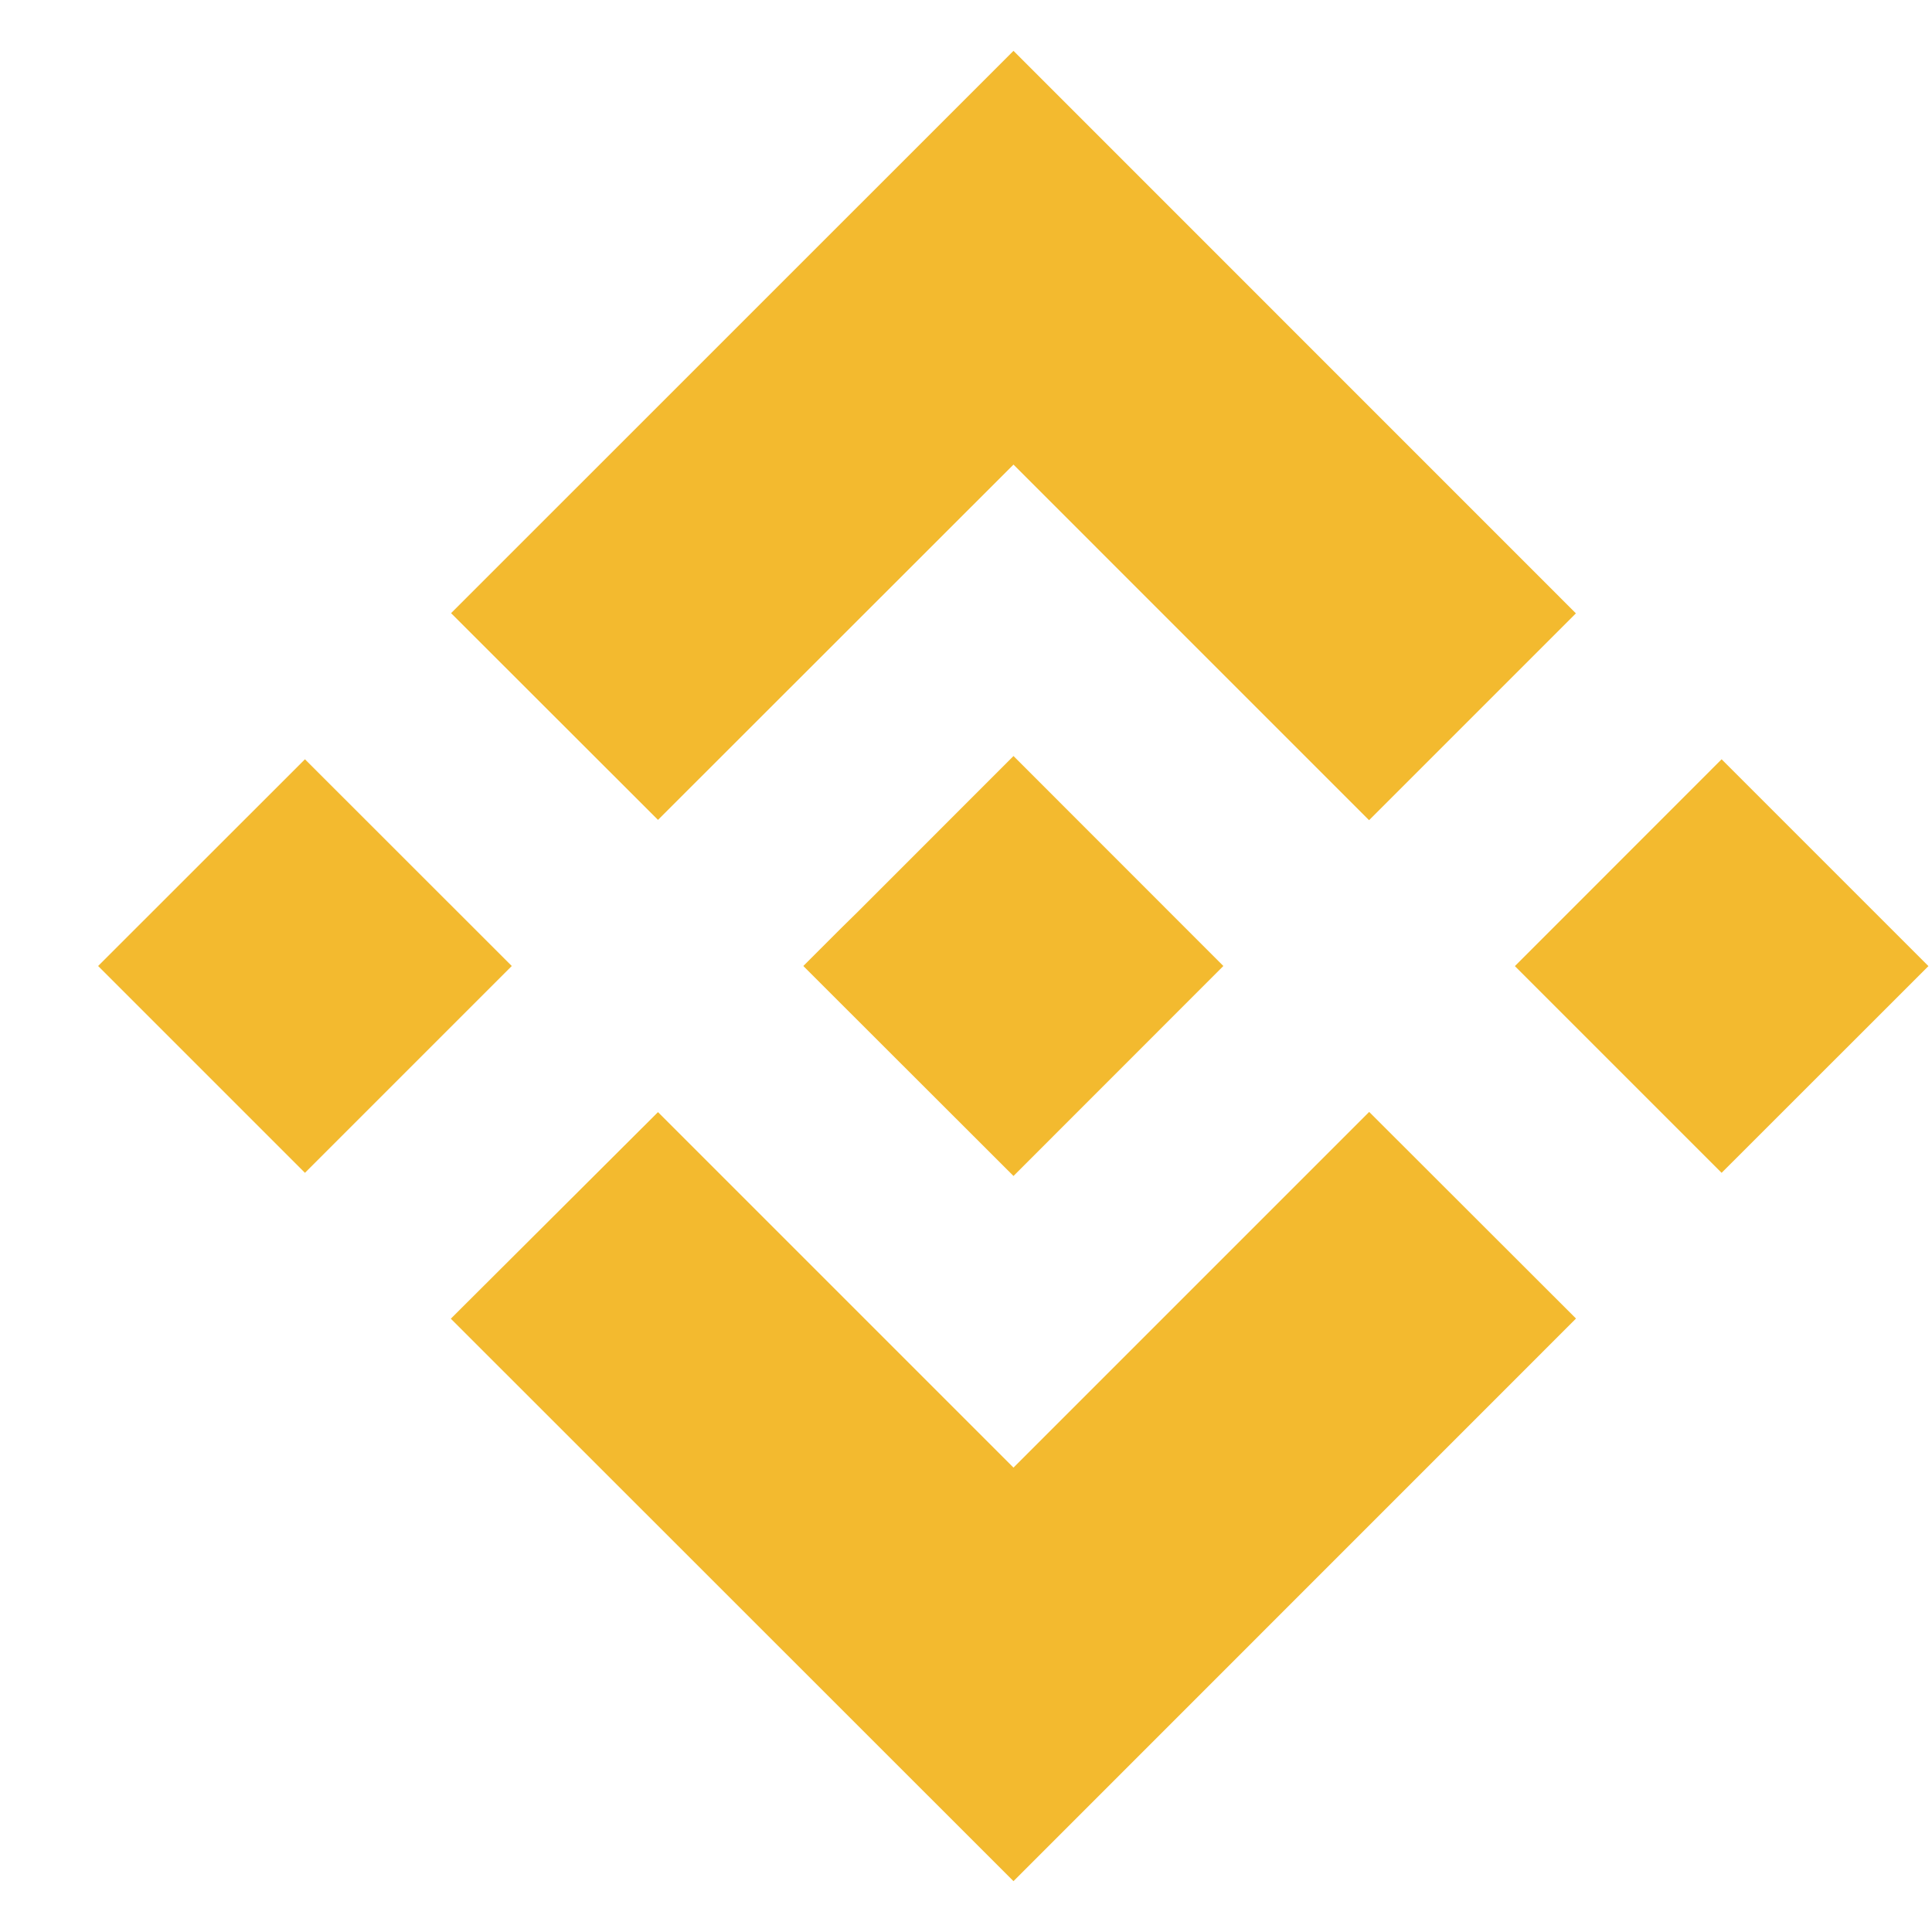 <svg width="19" height="19" viewBox="0 0 19 19" fill="none" xmlns="http://www.w3.org/2000/svg">
<path fill-rule="evenodd" clip-rule="evenodd" d="M6.471 8.063L9.967 4.569L13.464 8.066L15.498 6.032L9.967 0.5L4.436 6.03L6.471 8.063ZM0.965 9.5L2.999 7.467L5.033 9.5L2.999 11.534L0.965 9.5ZM9.967 14.433L6.471 10.937L4.434 12.968L4.436 12.971L9.967 18.5L15.498 12.968L15.499 12.967L13.465 10.935L9.967 14.433ZM14.898 9.501L16.931 7.467L18.965 9.501L16.931 11.534L14.898 9.501ZM9.967 7.435L12.03 9.499H12.031L12.03 9.501L9.967 11.565L7.904 9.504L7.901 9.499L7.904 9.496L8.265 9.135L8.442 8.961L9.967 7.435Z" fill="#F3BA2F"/>
</svg>
